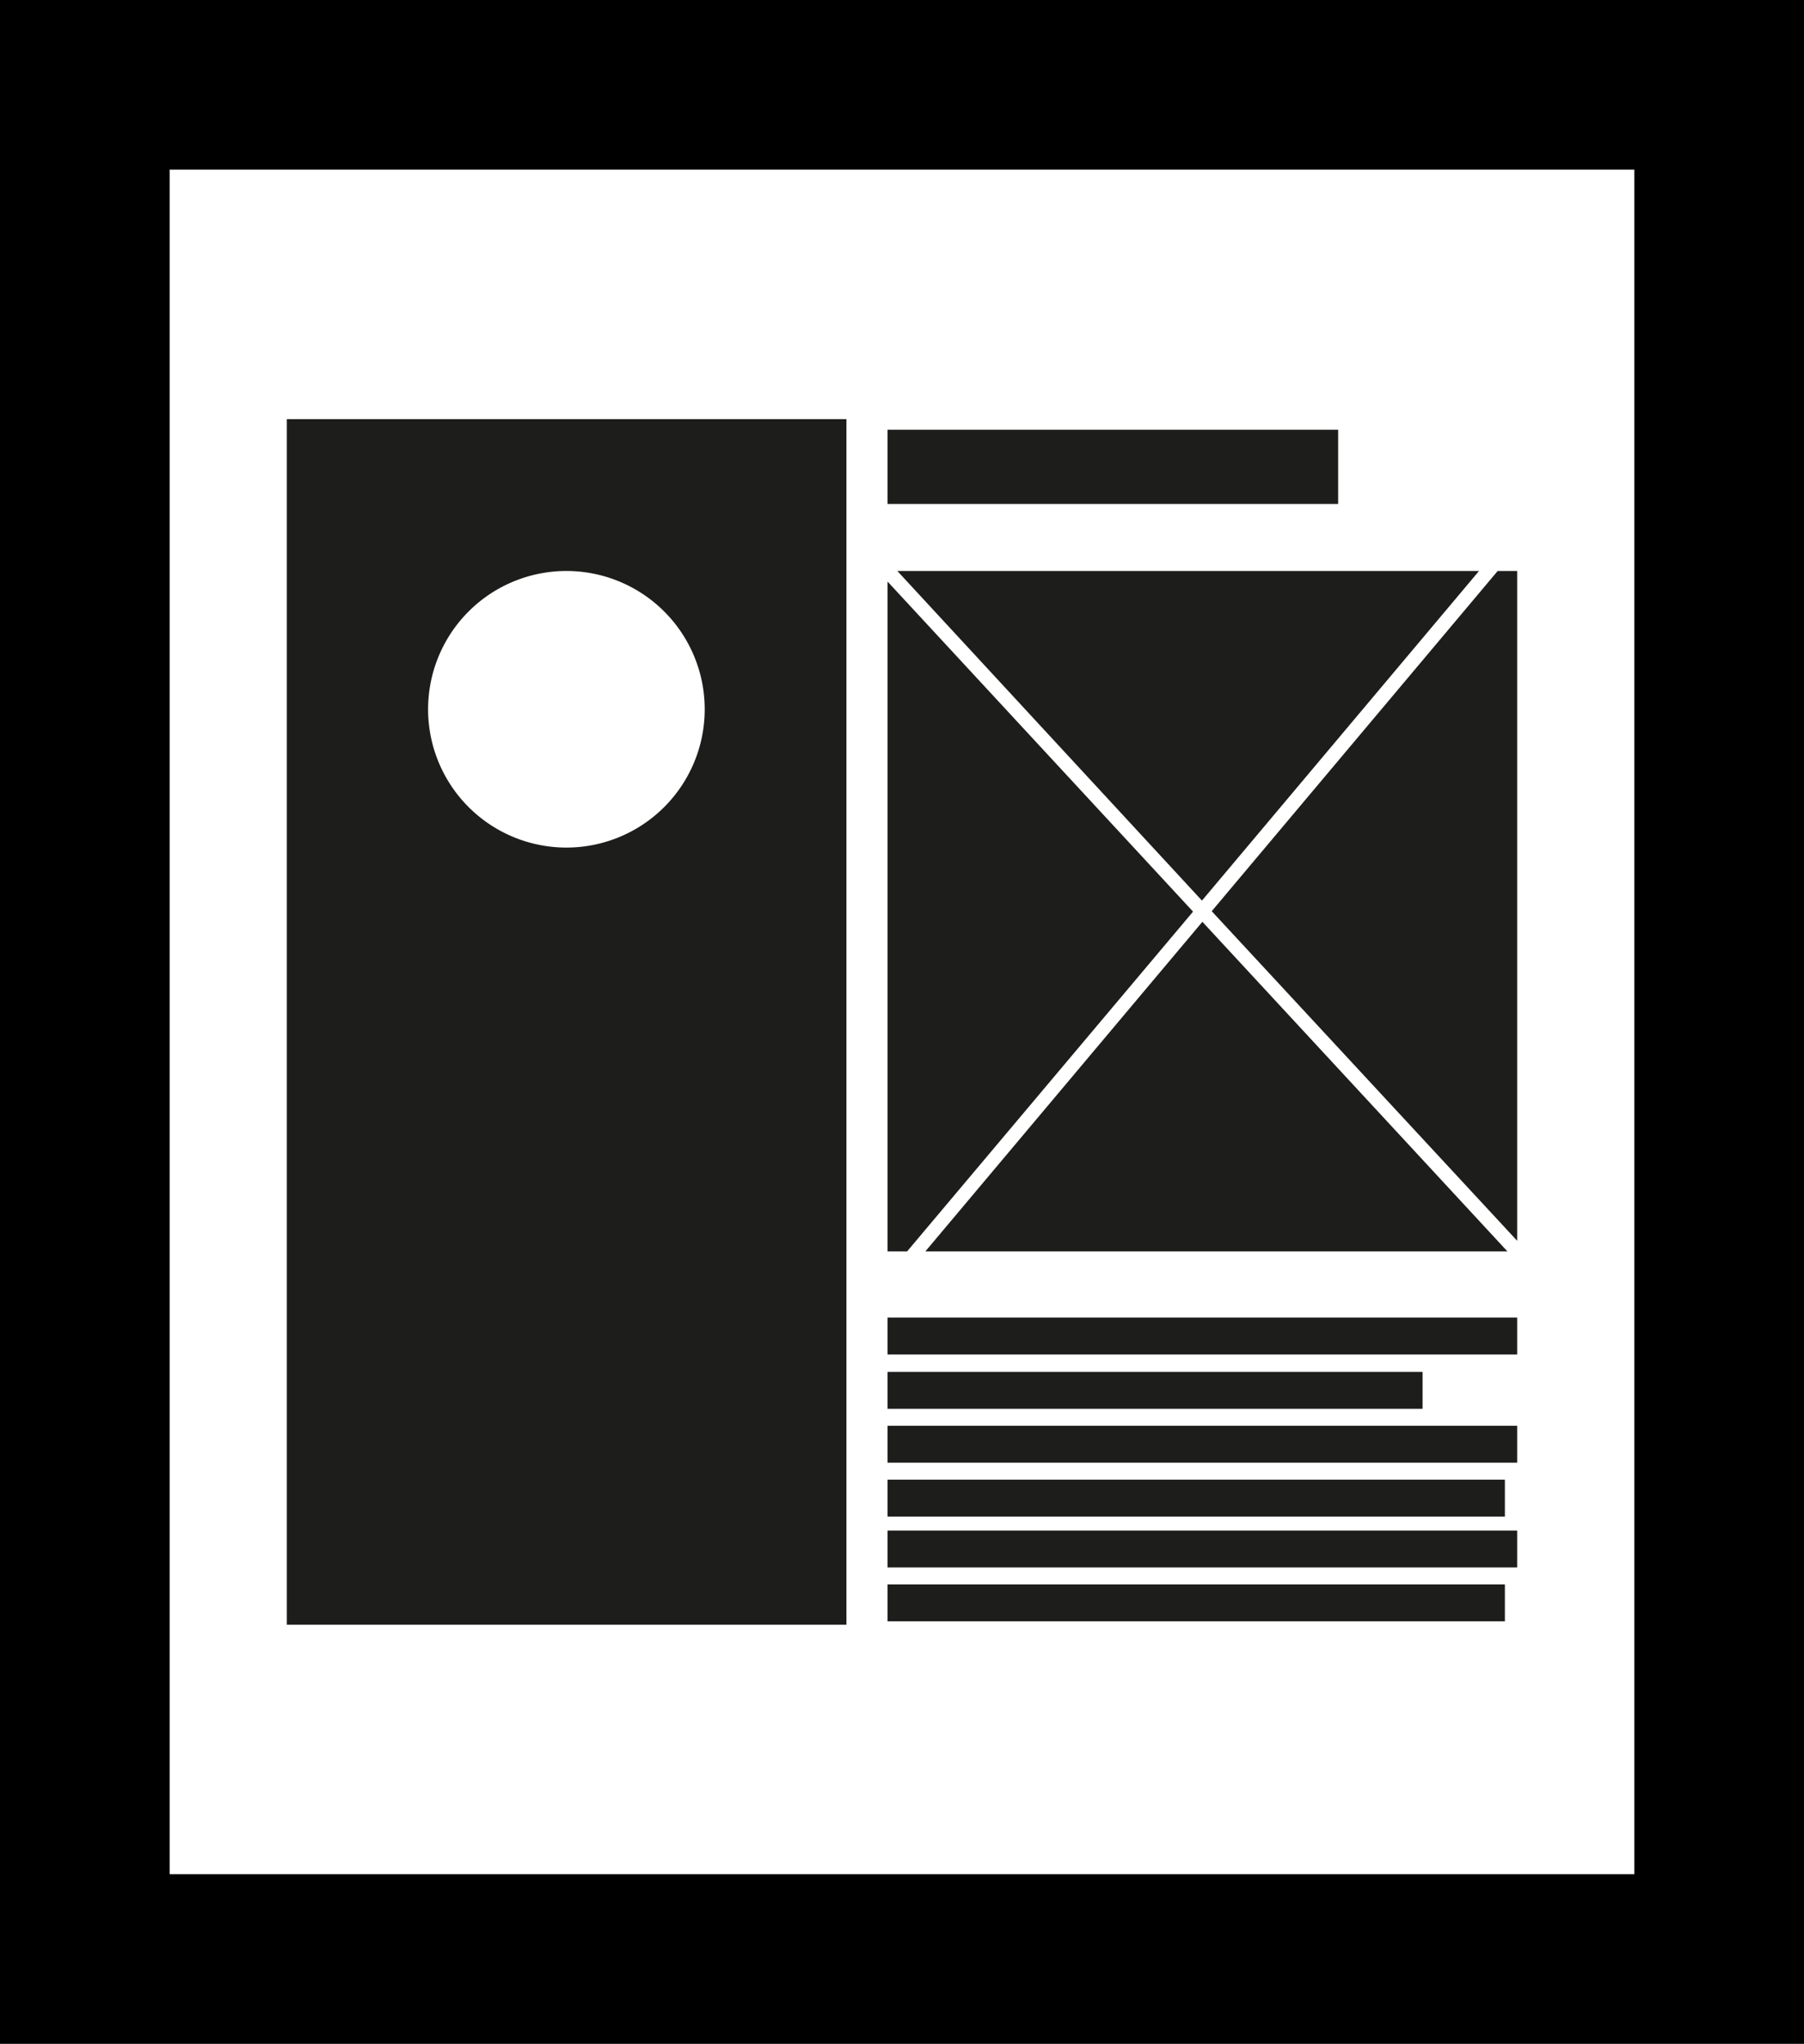 <svg id="Livello_1" data-name="Livello 1" xmlns="http://www.w3.org/2000/svg" viewBox="0 0 42.52 48.19"><defs><style>.cls-1{fill:#1d1d1b;}</style></defs><title>Risorsa 19</title><path class="cls-1" d="M6.81,7.1V35.52H20V7.1ZM13.4,17.2a3.26,3.26,0,1,1,3.26-3.26h0A3.26,3.26,0,0,1,13.4,17.2Z" transform="translate(-0.05 2.78)"/><rect class="cls-1" x="20.92" y="10.13" width="10.62" height="1.75"/><rect class="cls-1" x="20.92" y="31.06" width="14.84" height="0.87"/><rect class="cls-1" x="20.92" y="32.34" width="12.61" height="0.87"/><rect class="cls-1" x="20.92" y="33.61" width="14.84" height="0.87"/><rect class="cls-1" x="20.92" y="34.88" width="14.55" height="0.87"/><rect class="cls-1" x="20.92" y="36.08" width="14.84" height="0.87"/><rect class="cls-1" x="20.92" y="37.35" width="14.55" height="0.87"/><polygon class="cls-1" points="28.33 21.23 34.86 13.46 21.15 13.46 28.33 21.23"/><polygon class="cls-1" points="28.56 21.48 35.76 29.25 35.76 13.46 35.3 13.46 28.56 21.48"/><polygon class="cls-1" points="28.12 21.49 20.92 13.71 20.92 29.5 21.38 29.5 28.12 21.49"/><polygon class="cls-1" points="35.76 29.5 35.76 29.5 35.76 29.5 35.76 29.5"/><polygon class="cls-1" points="28.34 21.73 21.81 29.5 35.53 29.5 28.34 21.73"/><path d="M38.57,1.22V41.4H4.05V1.22H38.57m4-4H.05V45.4H42.57V-2.78Z" transform="translate(-0.05 2.78)"/></svg>